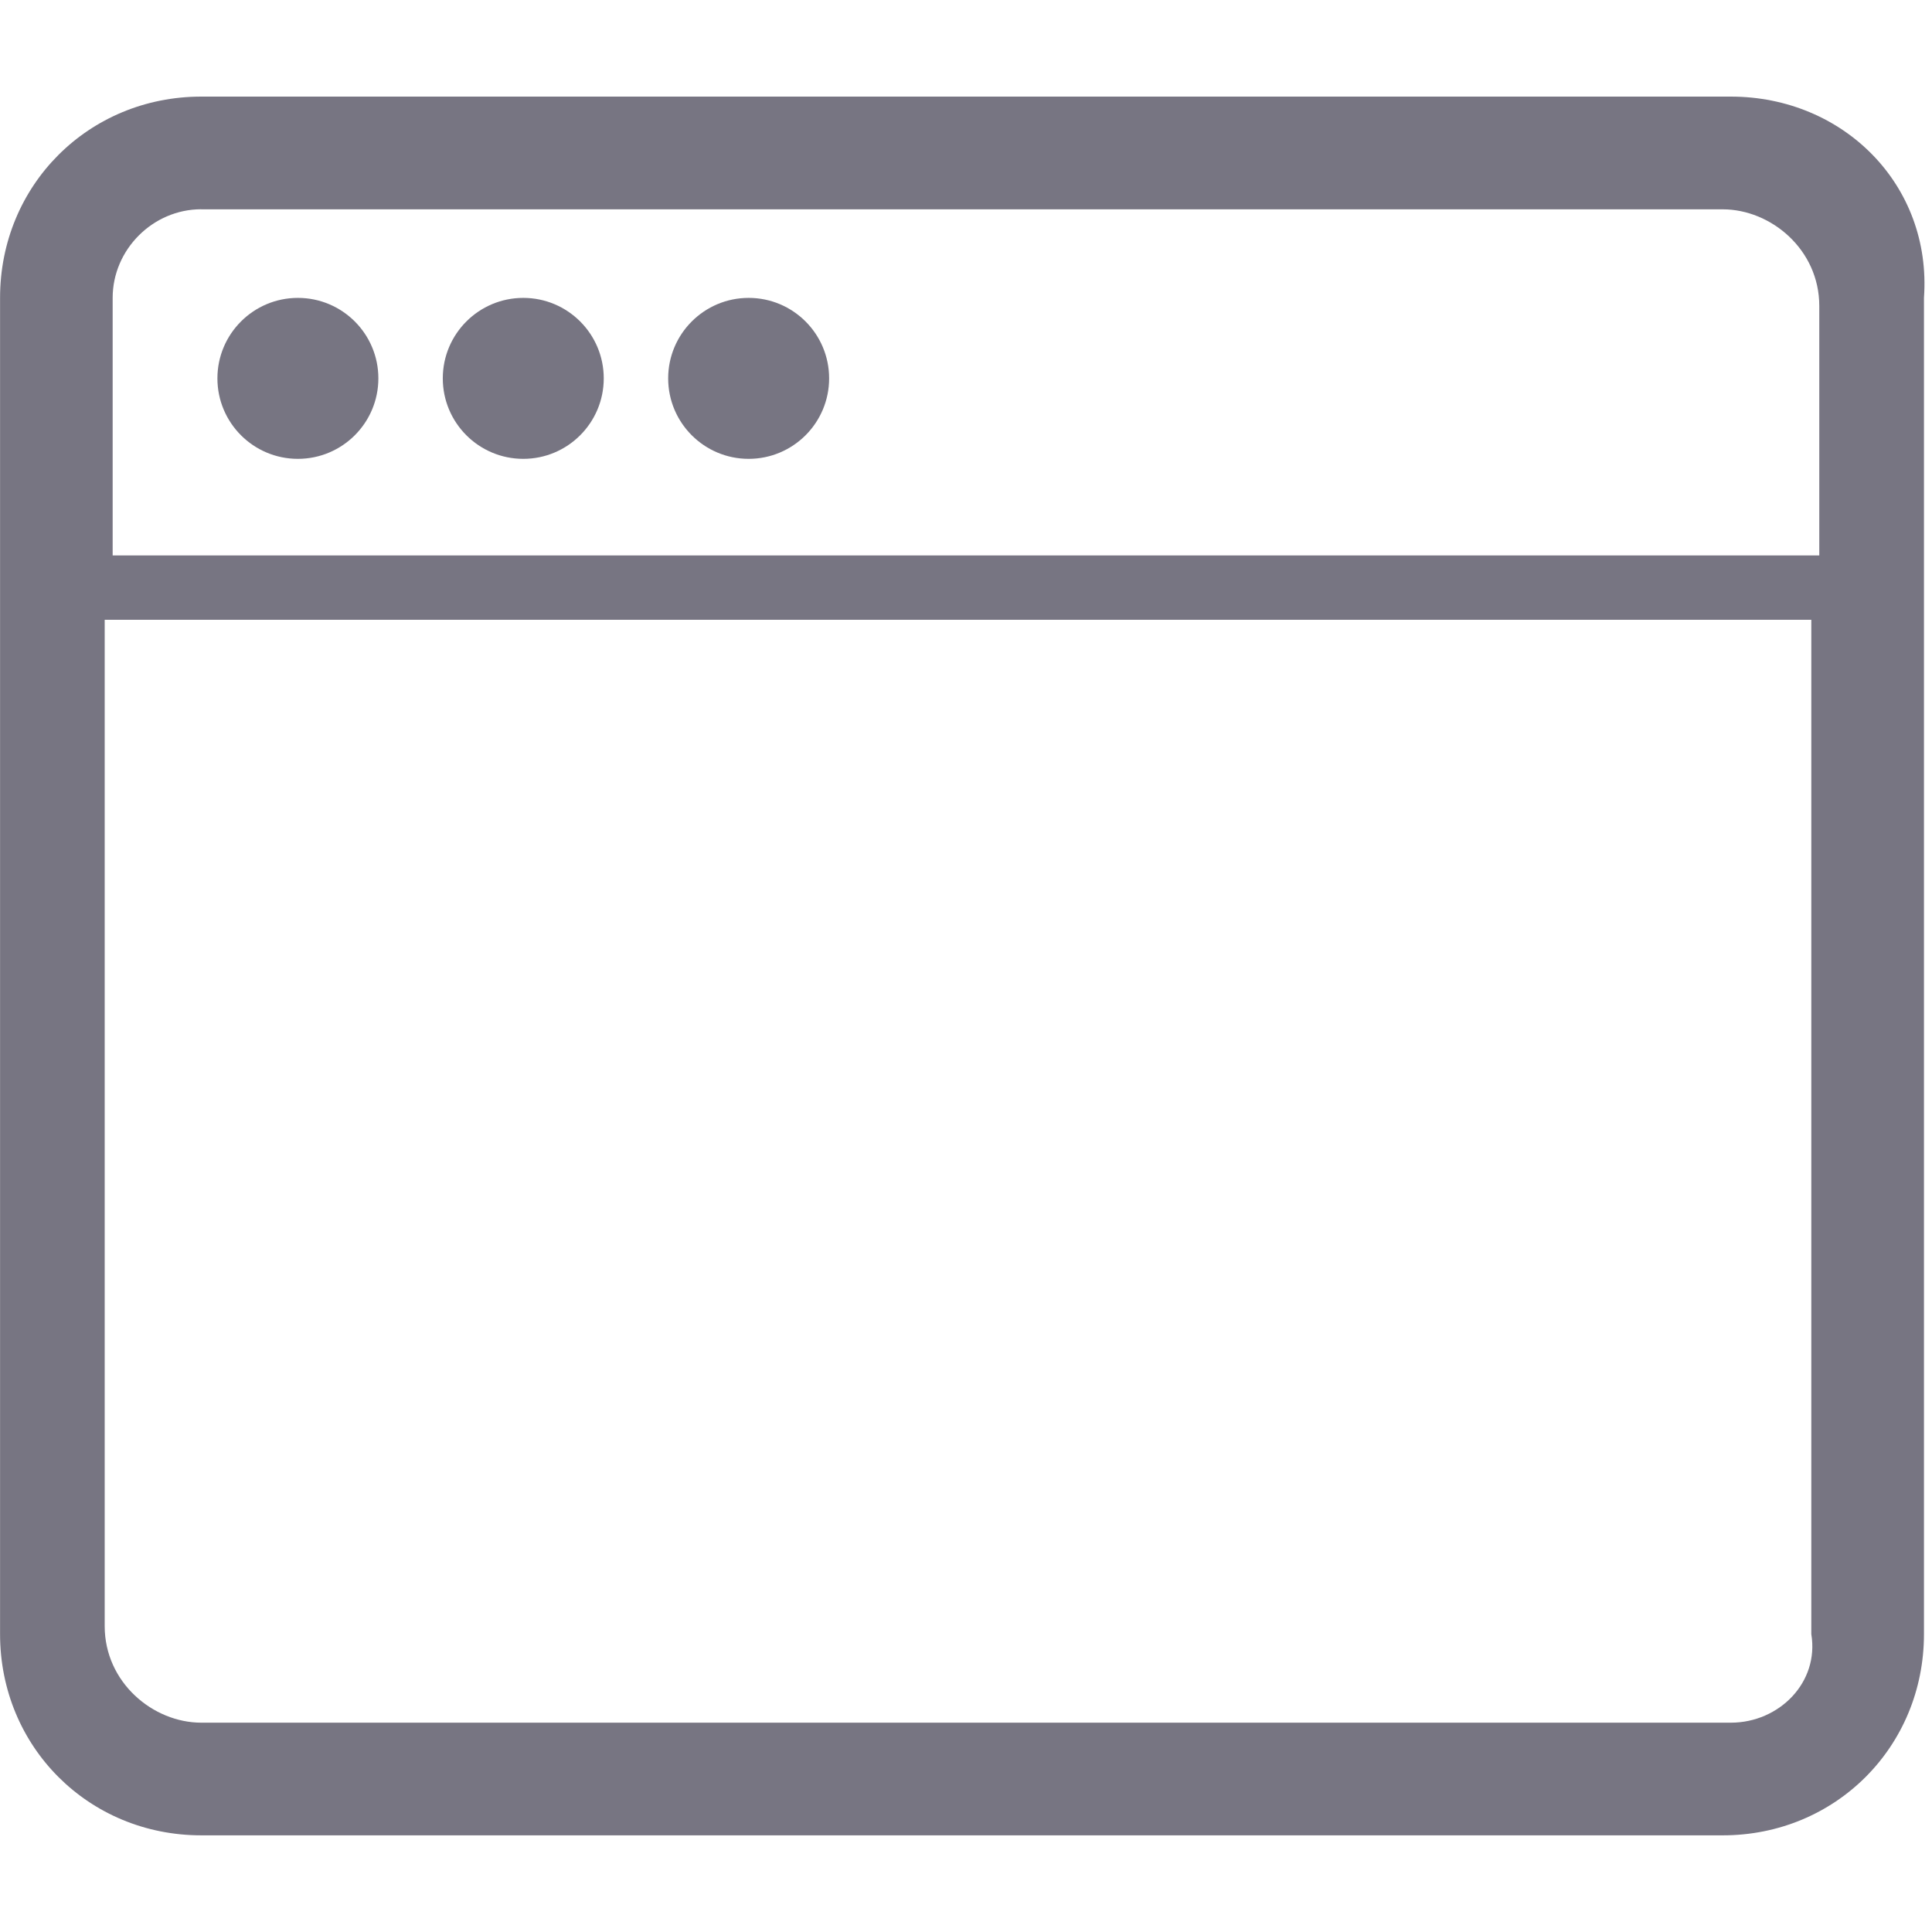 <?xml version="1.0" encoding="utf-8"?>
<!-- Generated by IcoMoon.io -->
<!DOCTYPE svg PUBLIC "-//W3C//DTD SVG 1.1//EN" "http://www.w3.org/Graphics/SVG/1.1/DTD/svg11.dtd">
<svg version="1.1" xmlns="http://www.w3.org/2000/svg" xmlns:xlink="http://www.w3.org/1999/xlink" width="32" height="32" viewBox="0 0 32 32">
<path fill="#777582" d="M28.667 1.6h-25.333c-1.867 0-3.333 1.467-3.333 3.333v22.133c0 1.867 1.467 3.333 3.333 3.333h25.2c1.867 0 3.333-1.467 3.333-3.333v-22.133c0.133-1.867-1.333-3.333-3.2-3.333zM3.333 3.467h25.2c0.8 0 1.6 0.667 1.6 1.6v4.133h-28.267v-4.267c0-0.8 0.667-1.467 1.467-1.467zM28.667 28.533h-25.333c-0.8 0-1.6-0.667-1.6-1.6v-16.667h28.267v16.8c0.133 0.8-0.533 1.467-1.333 1.467z"></path>
<path fill="#777582" d="M6.267 6.267c0 0.736-0.597 1.333-1.333 1.333s-1.333-0.597-1.333-1.333c0-0.736 0.597-1.333 1.333-1.333s1.333 0.597 1.333 1.333z"></path>
<path fill="#777582" d="M10 6.267c0 0.736-0.597 1.333-1.333 1.333s-1.333-0.597-1.333-1.333c0-0.736 0.597-1.333 1.333-1.333s1.333 0.597 1.333 1.333z"></path>
<path fill="#777582" d="M13.733 6.267c0 0.736-0.597 1.333-1.333 1.333s-1.333-0.597-1.333-1.333c0-0.736 0.597-1.333 1.333-1.333s1.333 0.597 1.333 1.333z"></path>
</svg>
